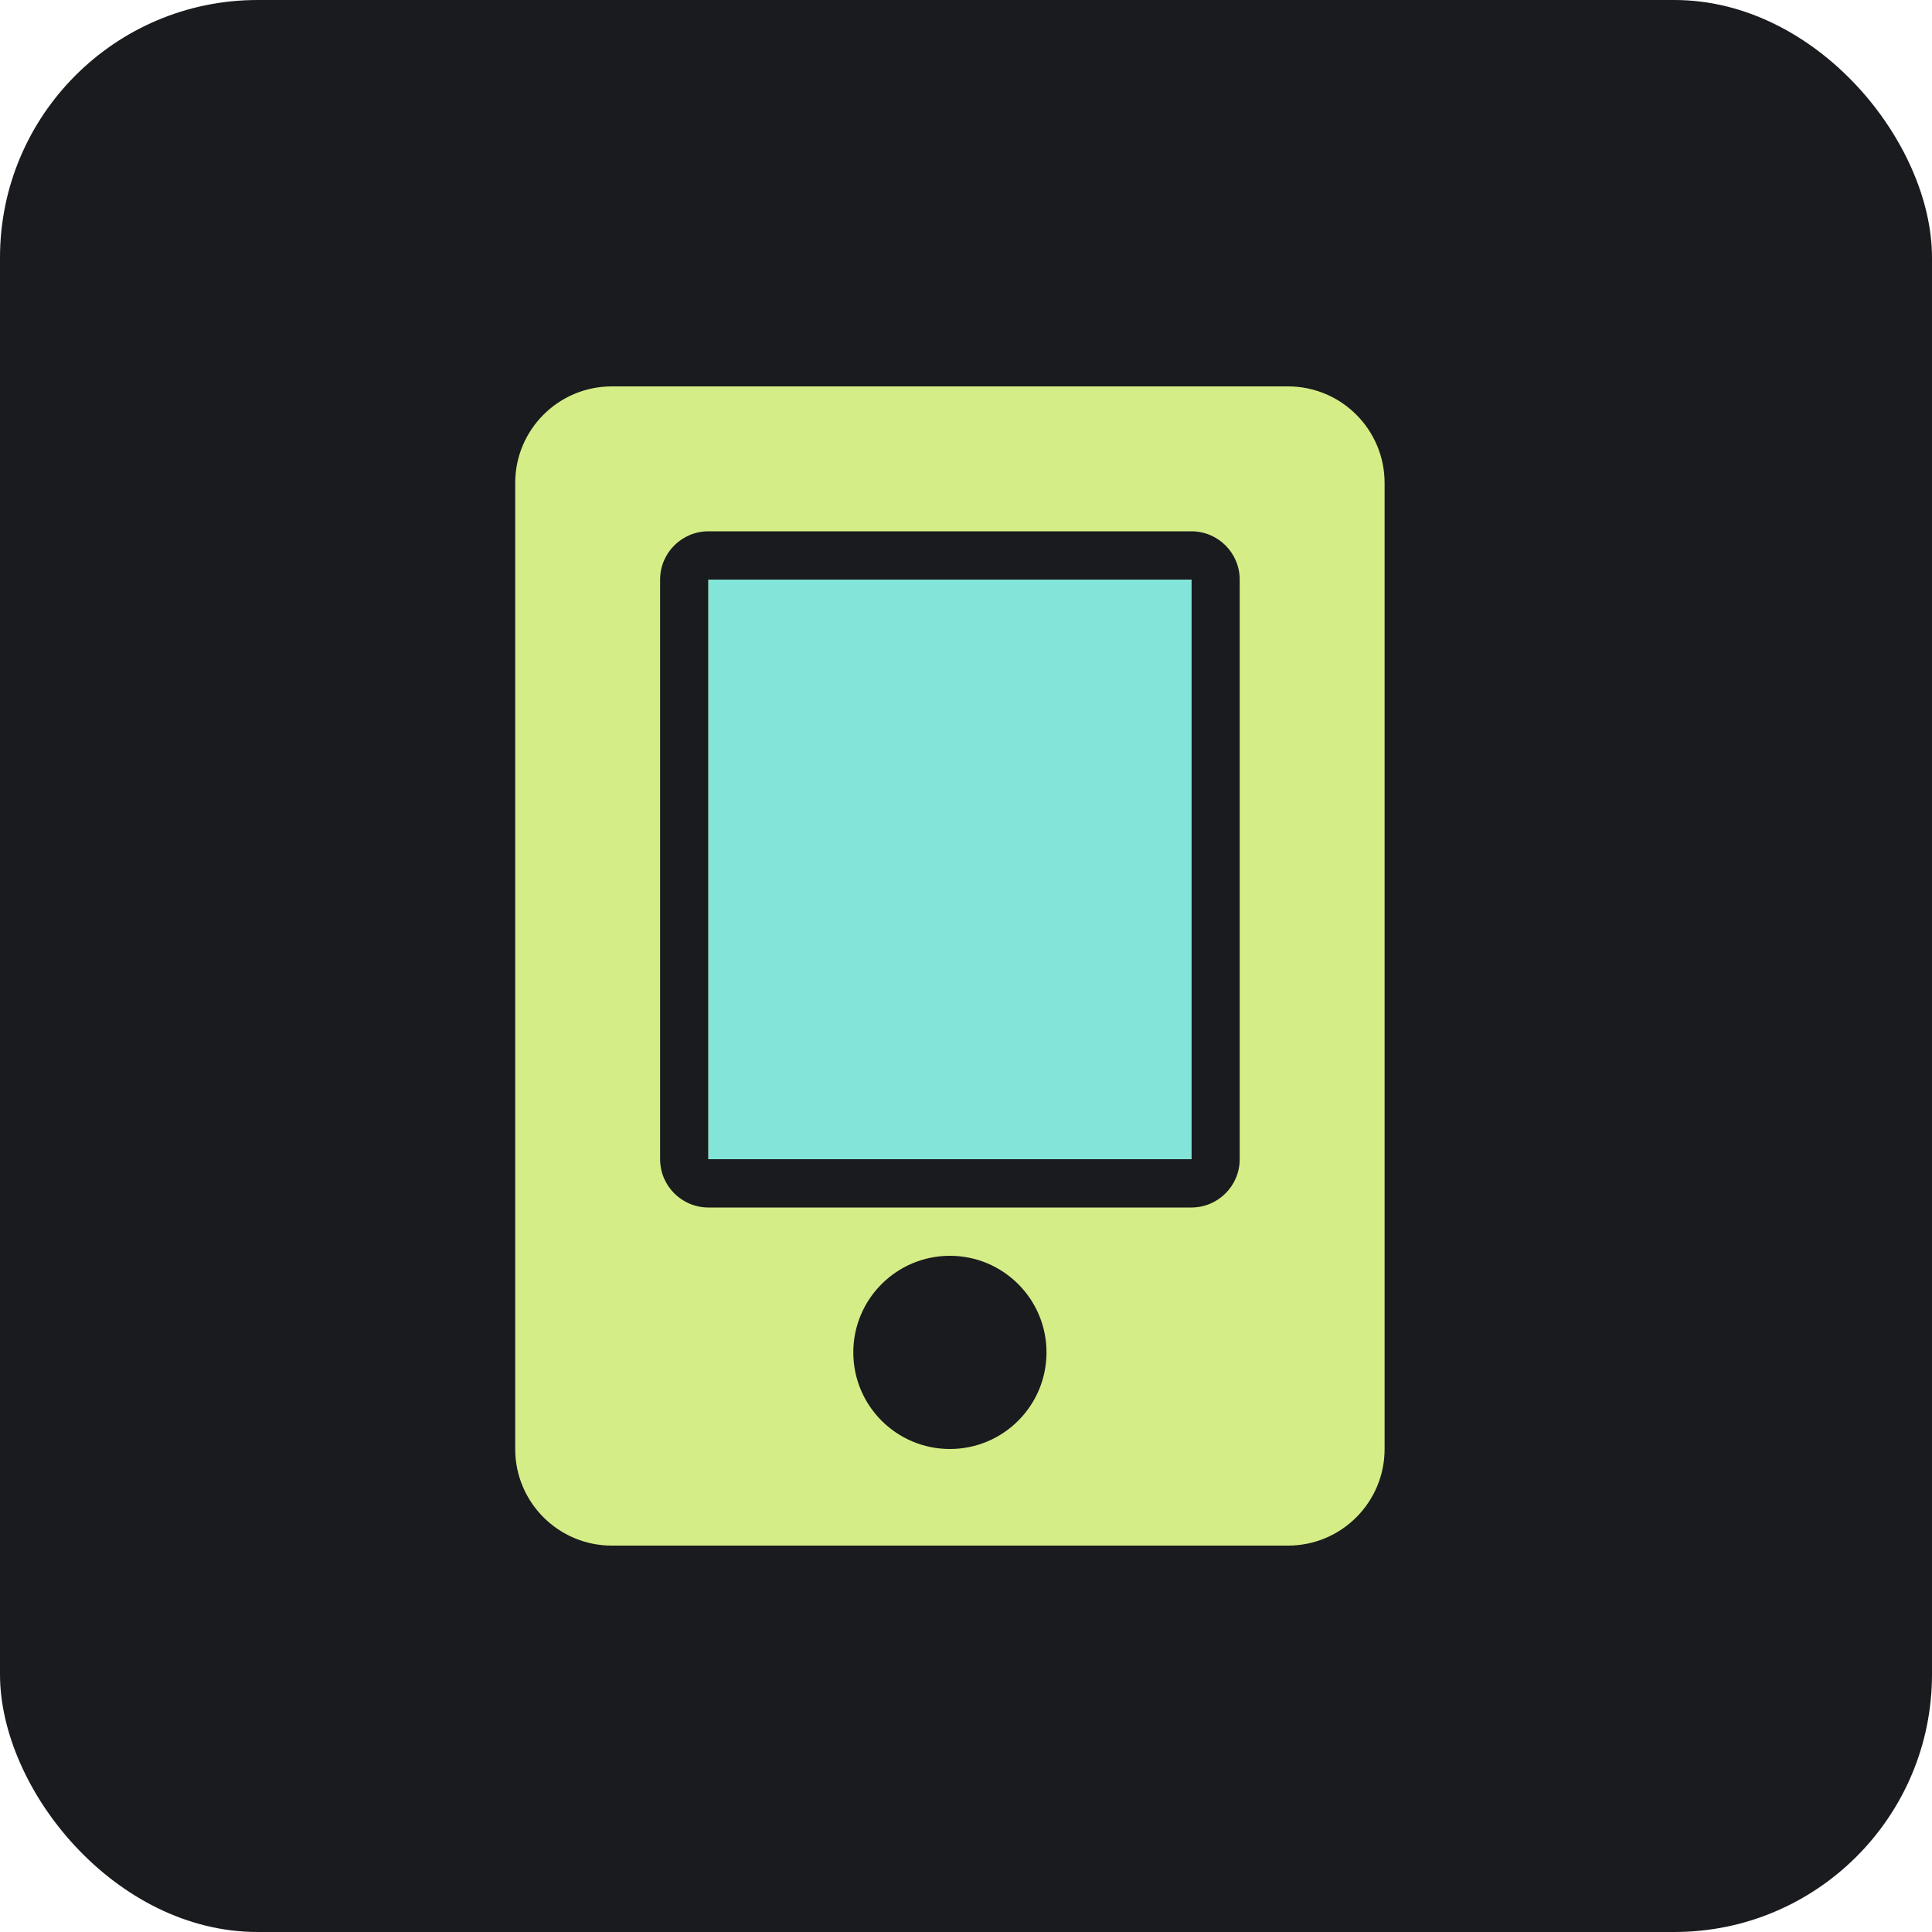 <svg width="60" height="60" viewBox="0 0 60 60" fill="none" xmlns="http://www.w3.org/2000/svg">
<rect width="60" height="60" rx="8" fill="#1A1B1E"/>
<path fill-rule="evenodd" clip-rule="evenodd" d="M16 15C16 13.343 17.343 12 19 12H40C41.657 12 43 13.343 43 15V45C43 46.657 41.657 48 40 48H19C17.343 48 16 46.657 16 45V15ZM32.5 42C32.5 43.657 31.157 45 29.5 45C27.843 45 26.5 43.657 26.5 42C26.5 40.343 27.843 39 29.5 39C31.157 39 32.5 40.343 32.5 42ZM22 18H37V36H22L22 18ZM20.5 18C20.5 17.172 21.172 16.5 22 16.5H37C37.828 16.5 38.5 17.172 38.5 18V36C38.5 36.828 37.828 37.5 37 37.5H22C21.172 37.5 20.5 36.828 20.5 36V18Z" fill="#D5ED86"/>
<path d="M22 18H37V36H22V18Z" fill="#83E5DA"/>
</svg>
